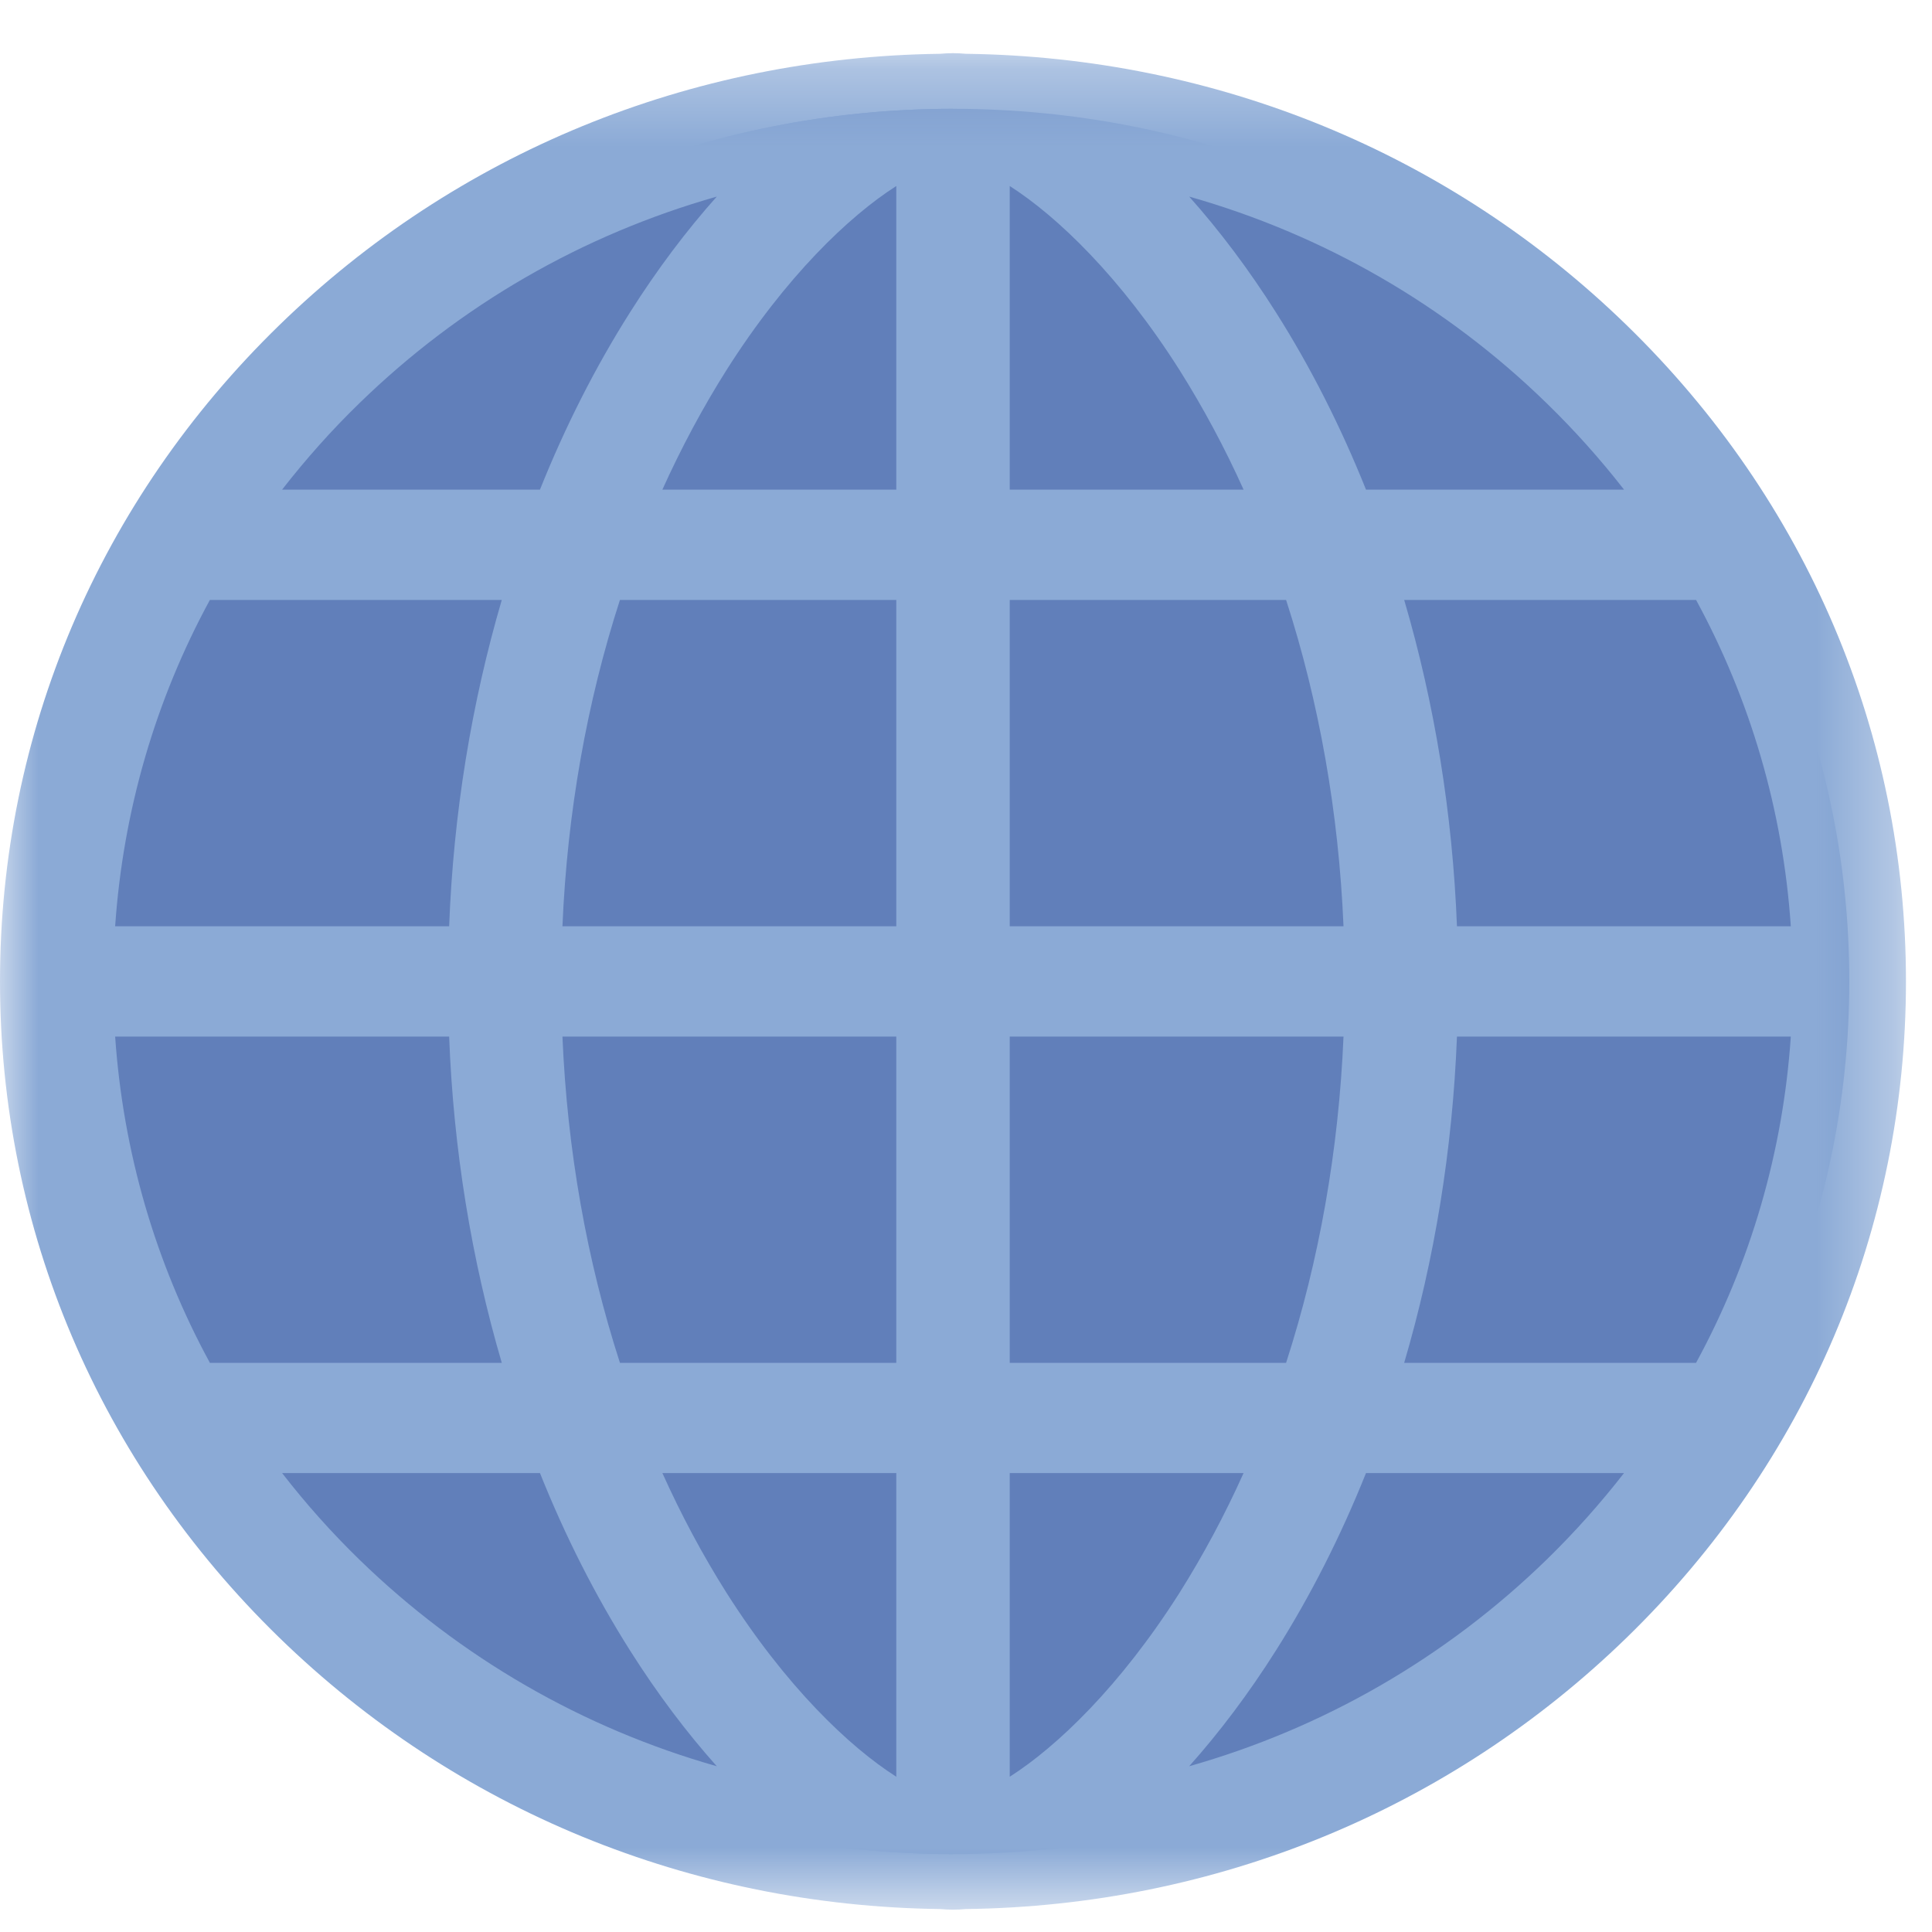 <svg width="25px" height="25px" viewBox="0 0 25 25" version="1.1" xmlns="http://www.w3.org/2000/svg" xmlns:xlink="http://www.w3.org/1999/xlink">
    <!-- Generator: Sketch 50.2 (55047) - http://www.bohemiancoding.com/sketch -->
    <desc>Created with Sketch.</desc>
    <defs>
        <polygon id="path-1" points="0 0.289 24.663 0.289 24.663 24.312 0 24.312"></polygon>
    </defs>
    <g id="Portal-UIs-final" stroke="none" stroke-width="1" fill="none" fill-rule="evenodd">
        <g id="Artboard-Copy-12" transform="translate(-1361, -19)">
            <g id="Page-1" transform="translate(1361, 19)">
                <path d="M12.332,1.408 C18.737,1.408 23.93,6.463 23.93,12.699 C23.93,18.936 18.737,23.992 12.332,23.992 C5.926,23.992 0.733,18.936 0.733,12.699 C0.733,6.463 5.926,1.408 12.332,1.408" id="Fill-1" fill="#617FBA"></path>
                <path d="M12.332,1.408 C5.926,1.408 0.733,6.463 0.733,12.699 C0.733,18.936 5.926,23.992 12.332,23.992 L12.332,1.408 Z" id="Fill-3" fill="#617FBA"></path>
                <g id="Group-7" transform="translate(0, 0.399)">
                    <mask id="mask-2" fill="white">
                        <use xlink:href="#path-1"></use>
                    </mask>
                    <g id="Clip-6"></g>
                    <path d="M15.388,22.456 C15.778,22.019 16.158,21.516 16.51,20.959 C16.96,20.248 17.35,19.477 17.676,18.662 L21.015,18.662 C20.71,19.054 20.377,19.428 20.015,19.781 C18.706,21.055 17.12,21.965 15.388,22.456 Z M3.65,18.662 L6.987,18.662 C7.313,19.477 7.703,20.248 8.153,20.959 C8.505,21.516 8.885,22.019 9.275,22.456 C7.545,21.965 5.959,21.055 4.649,19.781 C4.286,19.428 3.954,19.054 3.65,18.662 Z M9.275,2.145 C8.885,2.582 8.505,3.085 8.153,3.642 C7.703,4.352 7.313,5.123 6.987,5.937 L3.65,5.937 C3.954,5.547 4.286,5.172 4.649,4.82 C5.959,3.544 7.545,2.636 9.275,2.145 Z M21.015,5.937 L17.676,5.937 C17.35,5.123 16.96,4.352 16.51,3.642 C16.158,3.085 15.778,2.582 15.388,2.145 C17.12,2.636 18.706,3.544 20.015,4.82 C20.377,5.172 20.71,5.545 21.015,5.937 Z M18.853,13.014 L23.173,13.014 C23.072,14.506 22.653,15.939 21.947,17.236 L18.17,17.236 C18.564,15.898 18.796,14.472 18.853,13.014 Z M13.066,17.236 L13.066,13.014 L17.385,13.014 C17.323,14.484 17.07,15.913 16.642,17.236 L13.066,17.236 Z M13.066,22.592 L13.066,18.662 L16.092,18.662 C15.848,19.206 15.57,19.724 15.264,20.21 C14.496,21.421 13.676,22.203 13.066,22.592 Z M11.598,18.662 L11.598,22.592 C10.987,22.203 10.168,21.421 9.4,20.21 C9.093,19.724 8.816,19.206 8.571,18.662 L11.598,18.662 Z M7.278,13.014 L11.598,13.014 L11.598,17.236 L8.022,17.236 C7.594,15.913 7.34,14.484 7.278,13.014 Z M5.812,11.587 L1.49,11.587 C1.593,10.095 2.01,8.662 2.716,7.364 L6.493,7.364 C6.101,8.703 5.867,10.129 5.812,11.587 Z M11.598,7.364 L11.598,11.587 L7.278,11.587 C7.34,10.117 7.594,8.687 8.022,7.364 L11.598,7.364 Z M11.598,2.008 L11.598,5.937 L8.571,5.937 C8.816,5.395 9.093,4.877 9.4,4.391 C10.168,3.179 10.987,2.398 11.598,2.008 Z M13.066,5.937 L13.066,2.008 C13.676,2.398 14.496,3.179 15.264,4.391 C15.57,4.877 15.848,5.395 16.092,5.937 L13.066,5.937 Z M17.385,11.587 L13.066,11.587 L13.066,7.364 L16.642,7.364 C17.07,8.687 17.323,10.117 17.385,11.587 Z M23.173,11.587 L18.853,11.587 C18.796,10.129 18.564,8.703 18.17,7.364 L21.947,7.364 C22.653,8.662 23.072,10.095 23.173,11.587 Z M1.49,13.014 L5.812,13.014 C5.867,14.472 6.101,15.898 6.493,17.236 L2.716,17.236 C2.01,15.939 1.593,14.506 1.49,13.014 Z M24.663,12.3 C24.663,9.094 23.381,6.079 21.051,3.811 C18.761,1.581 15.73,0.339 12.499,0.297 C12.442,0.292 12.386,0.289 12.332,0.289 C12.277,0.289 12.222,0.292 12.164,0.297 C8.933,0.339 5.902,1.581 3.612,3.811 C1.282,6.079 -0,9.094 -0,12.3 C-0,15.507 1.282,18.522 3.612,20.79 C5.902,23.018 8.933,24.263 12.164,24.304 C12.222,24.309 12.277,24.312 12.332,24.312 C12.386,24.312 12.442,24.309 12.499,24.304 C15.73,24.263 18.761,23.018 21.051,20.79 C23.381,18.522 24.663,15.507 24.663,12.3 Z" id="Fill-5" fill="#8BAAD6" mask="url(#mask-2)"></path>
                </g>
            </g>
        </g>
    </g>
</svg>